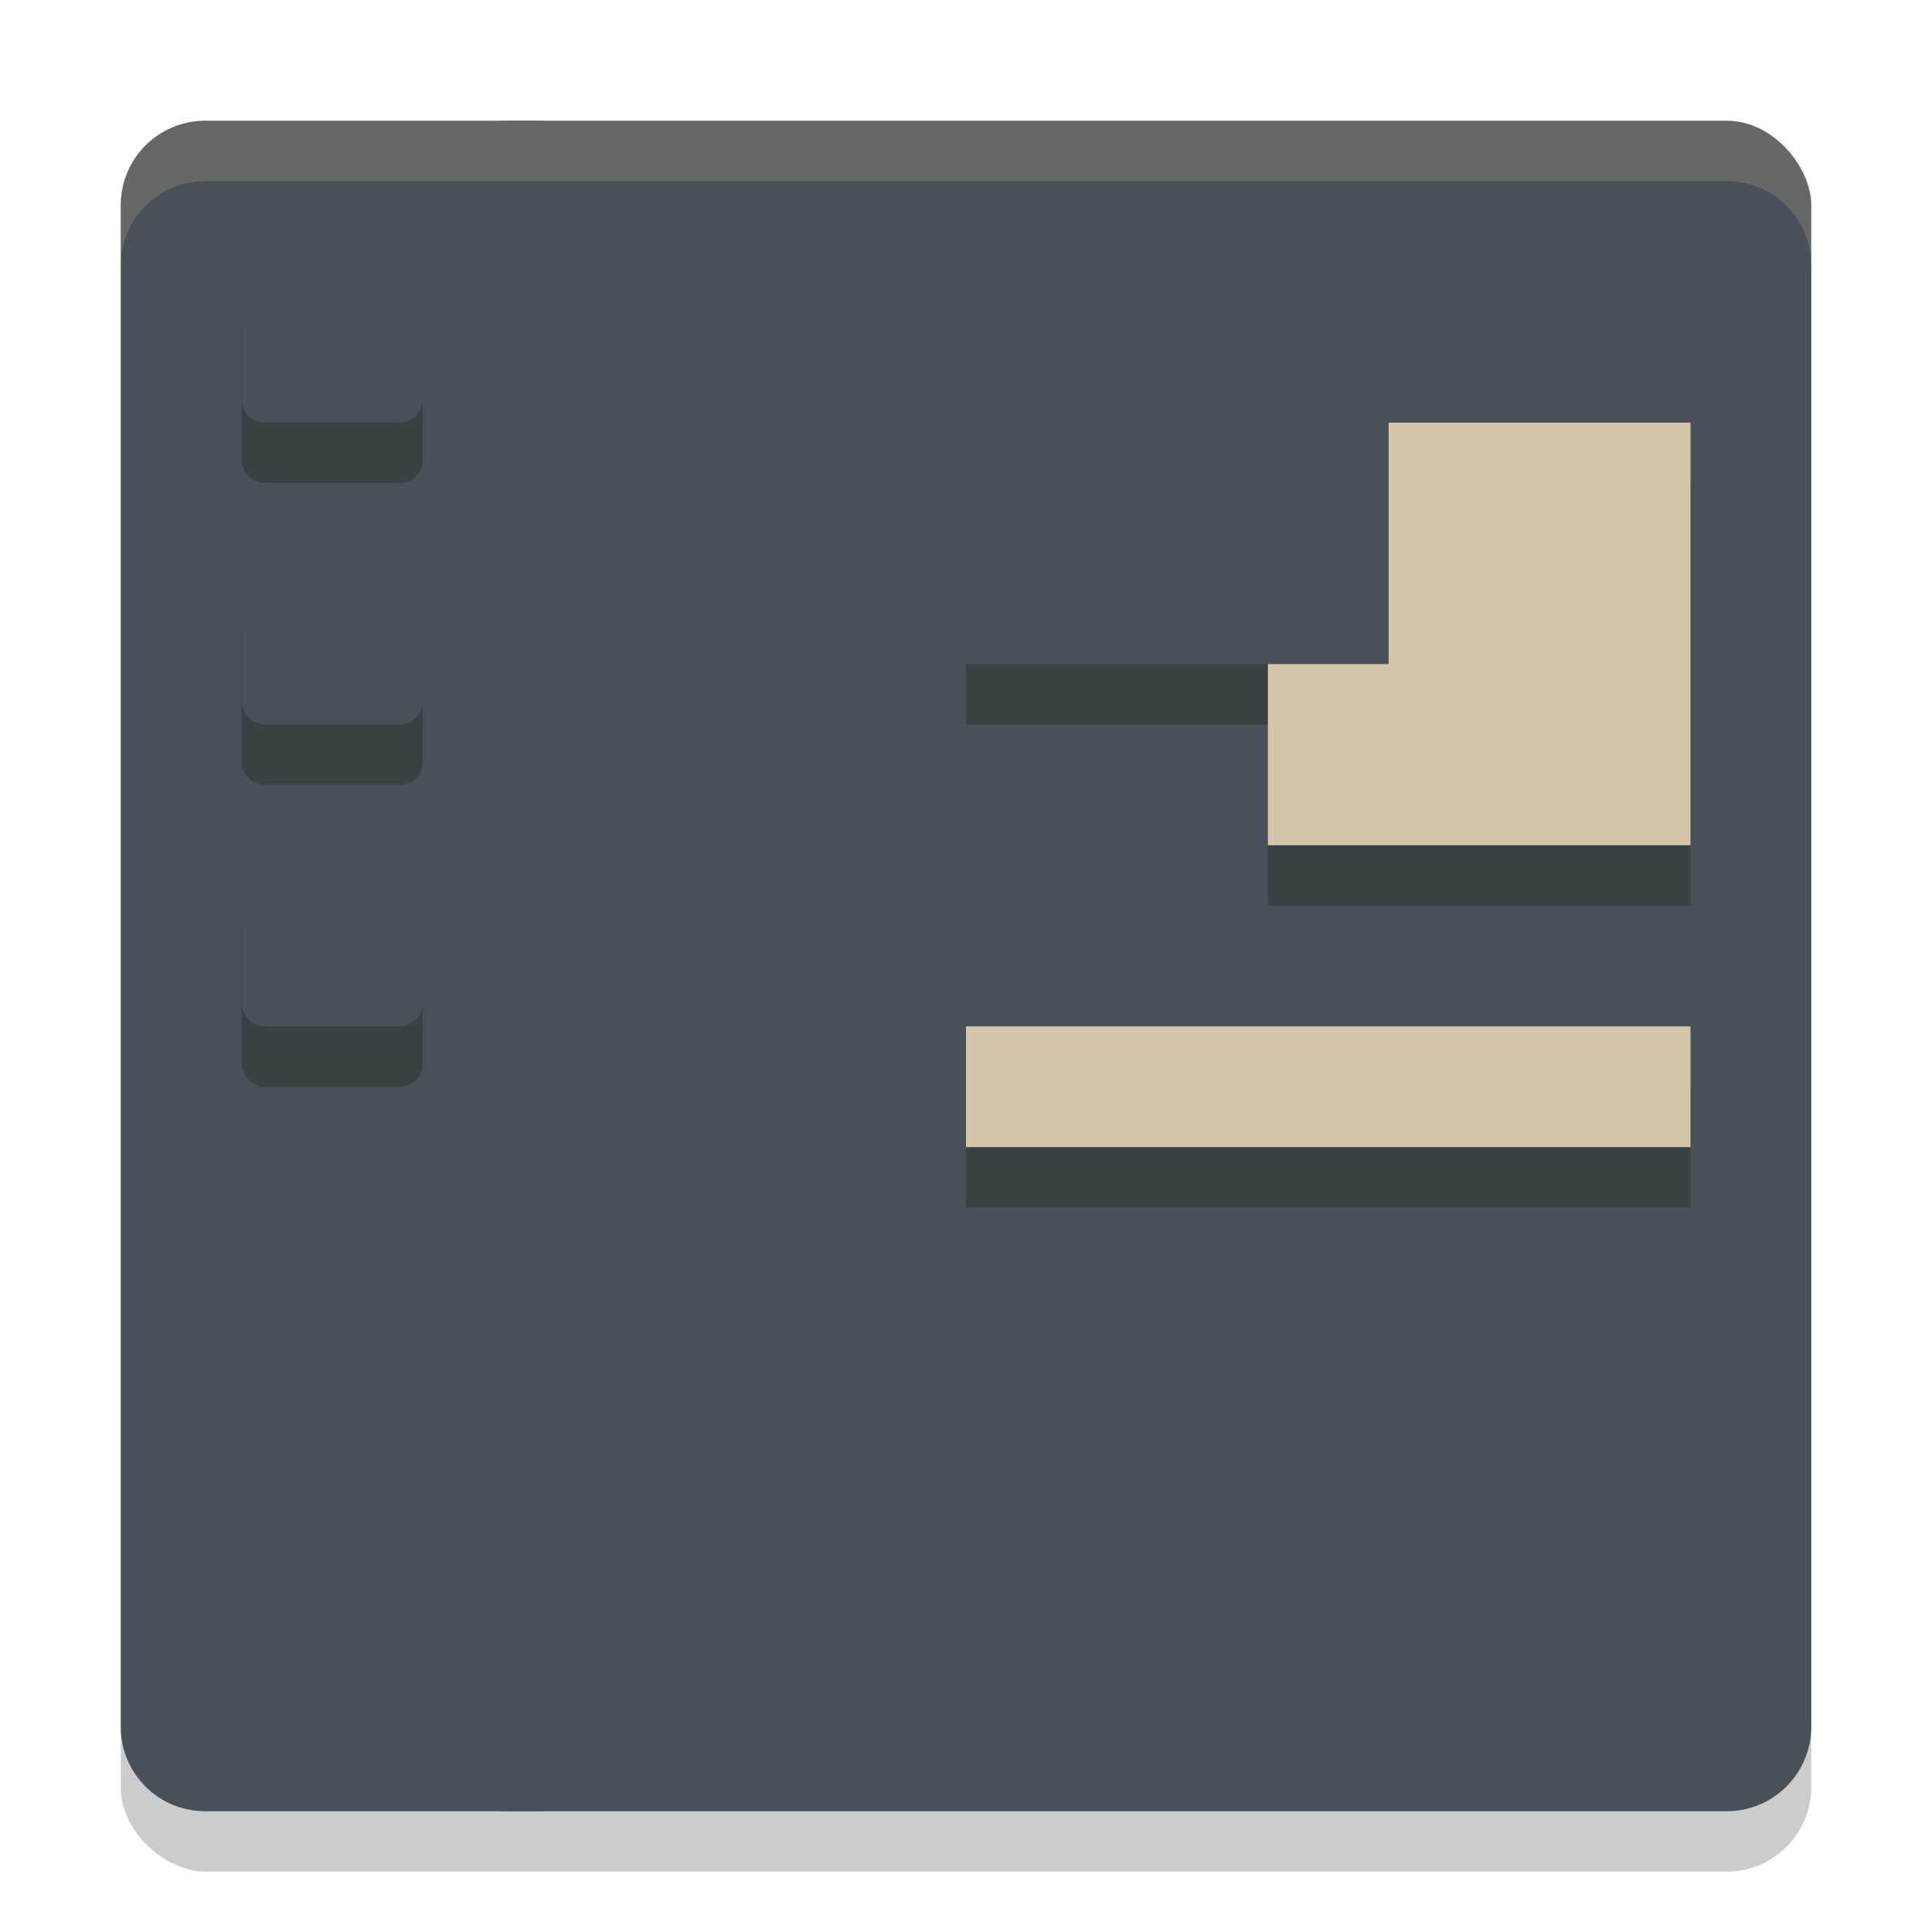 <svg xmlns="http://www.w3.org/2000/svg" width="32" height="32" version="1.1">
 <rect style="opacity:0.2" width="28" height="28" x="-31" y="-30" rx="1.4" ry="1.4" transform="matrix(0,-1,-1,0,0,0)"/>
 <rect style="fill:#495156" width="23" height="28" x="7" y="2" rx="1.4" ry="1.4"/>
 <path style="fill:#495156" d="M 3.4,2 C 2.625,2 2,2.625 2,3.4 V 28.6 C 2,29.375 2.625,30 3.4,30 H 9 V 2 Z"/>
 <rect style="opacity:0.2" width="3" height="3" x="4" y="5" rx=".375" ry=".375"/>
 <rect style="fill:#495156" width="3" height="3" x="4" y="4" rx=".375" ry=".375"/>
 <rect style="opacity:0.2" width="3" height="3" x="4" y="10" rx=".375" ry=".375"/>
 <rect style="fill:#495156" width="3" height="3" x="4" y="9" rx=".375" ry=".375"/>
 <rect style="opacity:0.2" width="3" height="3" x="4" y="15" rx=".375" ry=".375"/>
 <rect style="fill:#495156" width="3" height="3" x="4" y="14" rx=".375" ry=".375"/>
 <rect style="opacity:0.2" width="12" height="2" x="16" y="18"/>
 <rect style="fill:#d3c6aa" width="12" height="2" x="16" y="17"/>
 <rect style="opacity:0.2" width="7" height="7" x="21" y="8"/>
 <rect style="opacity:0.2" width="7" height="7" x="16" y="5"/>
 <rect style="fill:#d3c6aa" width="7" height="7" x="21" y="7"/>
 <rect style="fill:#495156" width="7" height="7" x="16" y="4"/>
 <path style="fill:#d3c6aa;opacity:0.2" transform="matrix(0,-1,-1,0,0,0)" d="M -2 -3.4 C -2 -2.625 -2.625 -2 -3.4 -2 L -4.4 -2 C -3.625 -2 -3 -2.625 -3 -3.4 L -3 -28.6 C -3 -29.375 -3.625 -30 -4.4 -30 L -3.4 -30 C -2.625 -30 -2 -29.375 -2 -28.6 L -2 -3.4 z"/>
</svg>
